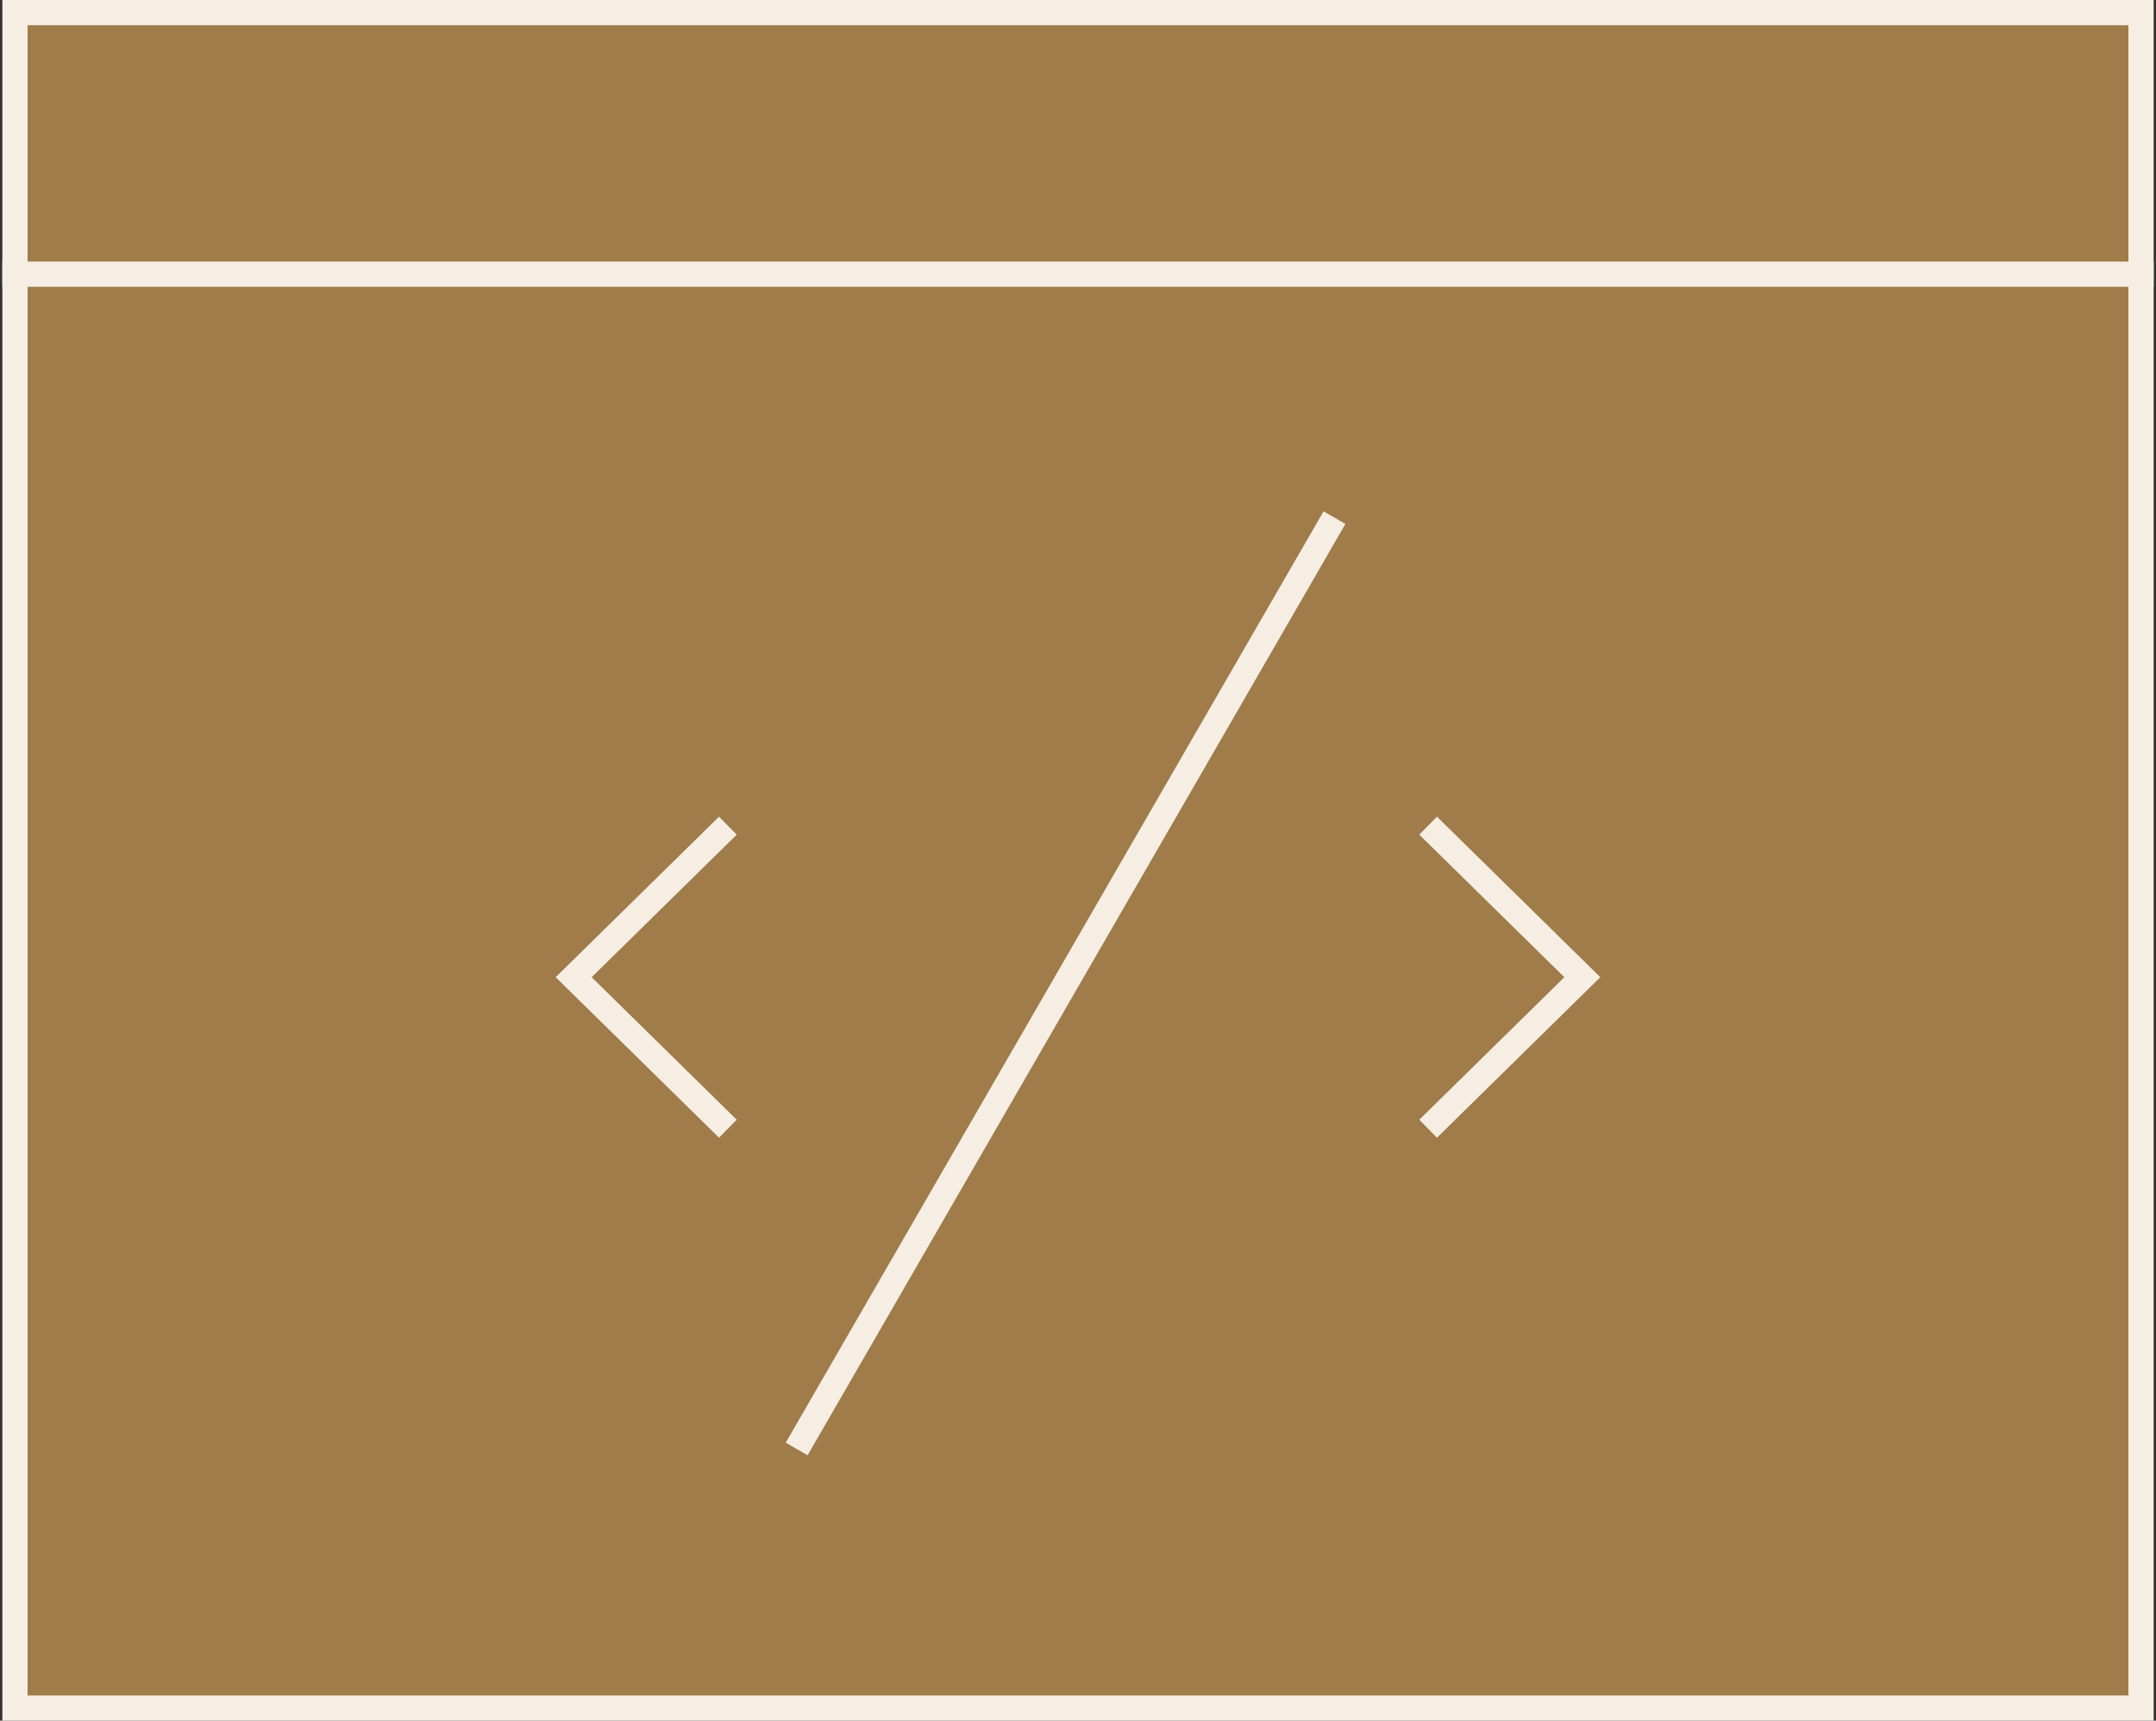 <svg width="342" height="273" viewBox="0 0 342 273" fill="none" xmlns="http://www.w3.org/2000/svg">
<rect x="0" y="0" width="342" height="273" fill="#333333" stroke="none"/>
<rect x="2.375" y="2" width="337.25" height="269" fill="#A07C4A" stroke="#F6EEE3" stroke-width="4"/>
<line x1="0.375" y1="43.5" x2="341.625" y2="43.5" stroke="#F6EEE3" stroke-width="4"/>
<line x1="126.373" y1="229.895" x2="211.686" y2="82.129" stroke="#F6EEE3" stroke-width="4"/>
<path d="M115.461 131L91 155.042L115.461 179.083" stroke="#F6EEE3" stroke-width="4"/>
<path d="M226.539 179.083L251 155.042L226.539 131" stroke="#F6EEE3" stroke-width="4"/>
</svg>
